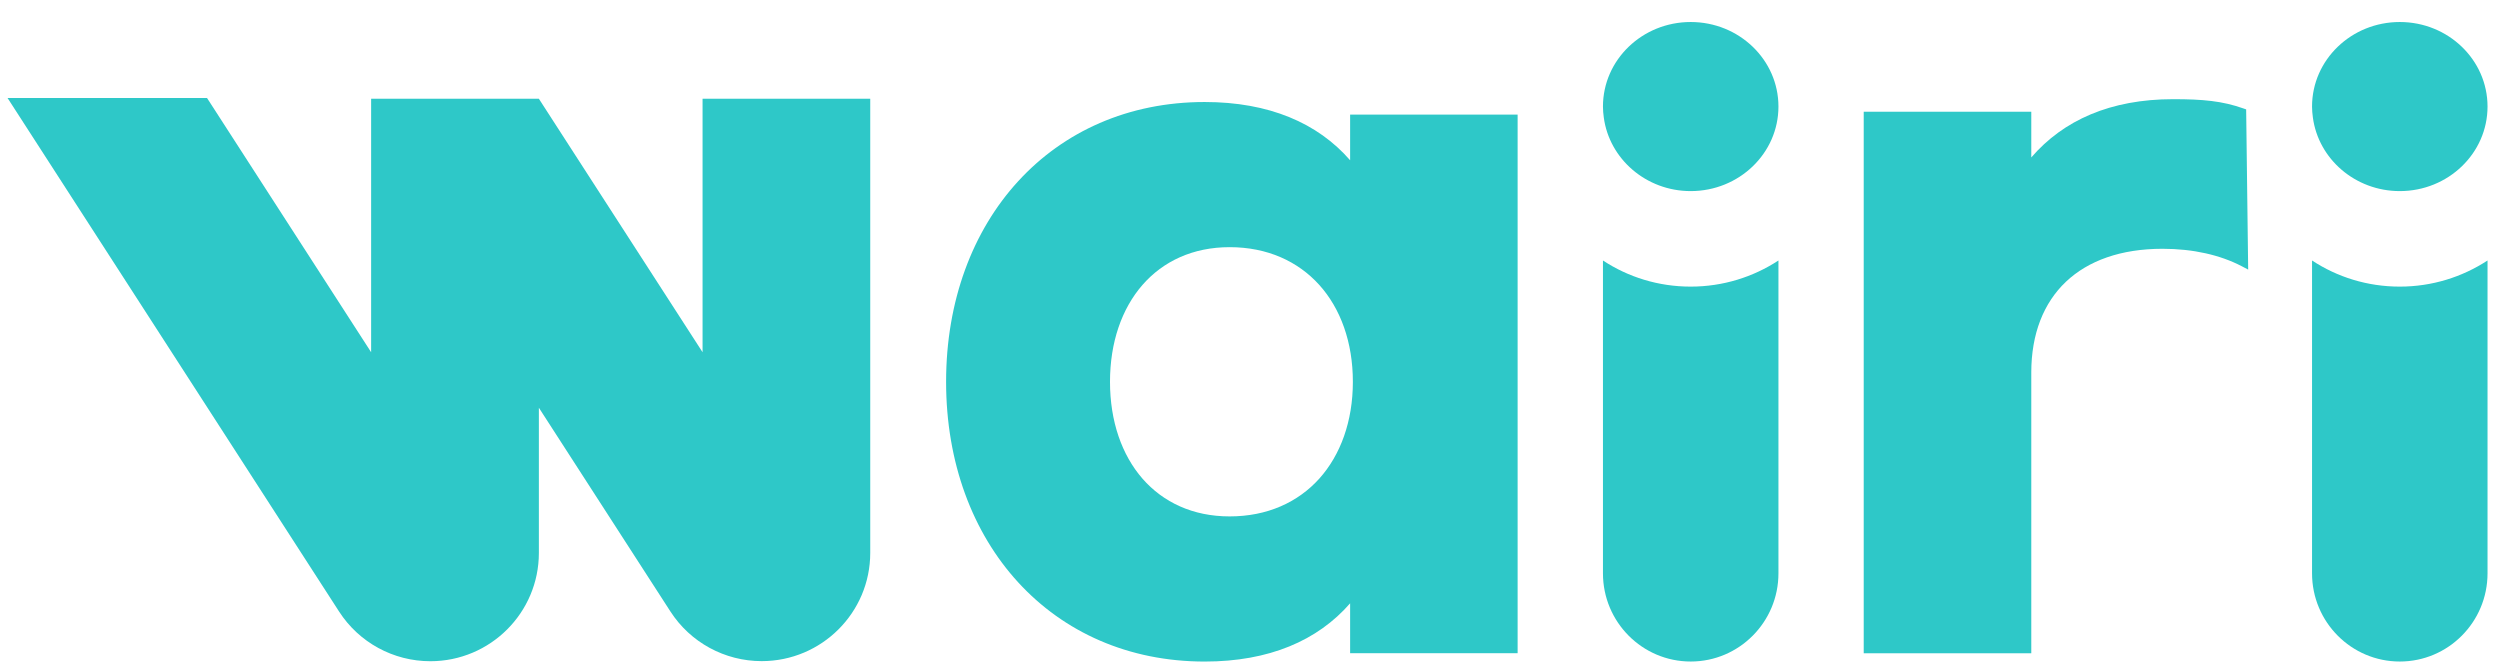<svg width="82" height="22" viewBox="0 0 82 22" fill="none" xmlns="http://www.w3.org/2000/svg">
<path d="M23.044 3.239V11.553L17.675 3.239H12.173V11.553L6.791 3.215H0.248L11.122 20.059C11.777 21.075 12.905 21.688 14.115 21.688C16.081 21.688 17.675 20.098 17.675 18.137V13.374L21.99 20.057C22.645 21.073 23.773 21.685 24.983 21.685C26.949 21.685 28.544 20.095 28.544 18.135V3.239C28.544 3.239 26.78 3.239 25.78 3.239C24.781 3.239 23.044 3.239 23.044 3.239Z" fill="#2EC8C8"/>
<path d="M44.284 3.758V5.257C43.219 4.033 41.621 3.346 39.513 3.346C34.508 3.346 31.032 7.218 31.032 12.523C31.032 17.827 34.508 21.699 39.513 21.699C41.624 21.699 43.219 21.012 44.284 19.788V21.424H49.778V3.758H44.284ZM40.332 16.938C39.128 16.938 38.151 16.476 37.473 15.699C36.796 14.922 36.408 13.819 36.408 12.523C36.408 11.226 36.796 10.123 37.473 9.346C38.151 8.569 39.128 8.107 40.332 8.107C41.567 8.107 42.574 8.571 43.273 9.346C43.972 10.123 44.374 11.226 44.374 12.523C44.374 13.816 43.972 14.919 43.273 15.699C42.572 16.476 41.567 16.938 40.332 16.938Z" fill="#2EC8C8"/>
<path d="M73.674 3.588L73.579 3.555C72.883 3.311 72.252 3.253 71.28 3.253C69.224 3.253 67.681 3.942 66.626 5.164V3.665H61.13V21.427H66.626V12.22C66.626 10.944 67.033 9.933 67.763 9.241C68.494 8.549 69.567 8.16 70.93 8.16C71.935 8.16 72.82 8.363 73.527 8.731L73.74 8.843L73.674 3.588Z" fill="#2EC8C8"/>
<path d="M78.713 6.268C80.302 6.268 81.591 5.027 81.591 3.495C81.591 1.963 80.302 0.722 78.713 0.722C77.124 0.722 75.835 1.963 75.835 3.495C75.835 3.616 75.846 3.734 75.862 3.852C76.042 5.211 77.249 6.268 78.713 6.268Z" fill="#2EC8C8"/>
<path fill-rule="evenodd" clip-rule="evenodd" d="M78.713 9.401C79.775 9.401 80.763 9.085 81.591 8.544V18.805C81.591 20.402 80.302 21.698 78.713 21.698C77.124 21.698 75.835 20.402 75.835 18.805C75.835 18.802 75.835 18.796 75.835 18.794V8.544C76.662 9.088 77.65 9.401 78.713 9.401Z" fill="#2EC8C8"/>
<path d="M55.455 6.268C57.044 6.268 58.333 5.027 58.333 3.495C58.333 1.963 57.044 0.722 55.455 0.722C53.866 0.722 52.577 1.963 52.577 3.495C52.577 3.616 52.588 3.734 52.604 3.852C52.785 5.211 53.992 6.268 55.455 6.268Z" fill="#2EC8C8"/>
<path fill-rule="evenodd" clip-rule="evenodd" d="M55.455 9.401C56.517 9.401 57.506 9.085 58.333 8.544V18.805C58.333 20.402 57.044 21.698 55.455 21.698C53.866 21.698 52.577 20.402 52.577 18.805V8.544C53.404 9.088 54.393 9.401 55.455 9.401Z" fill="#2EC8C8"/>
</svg>
